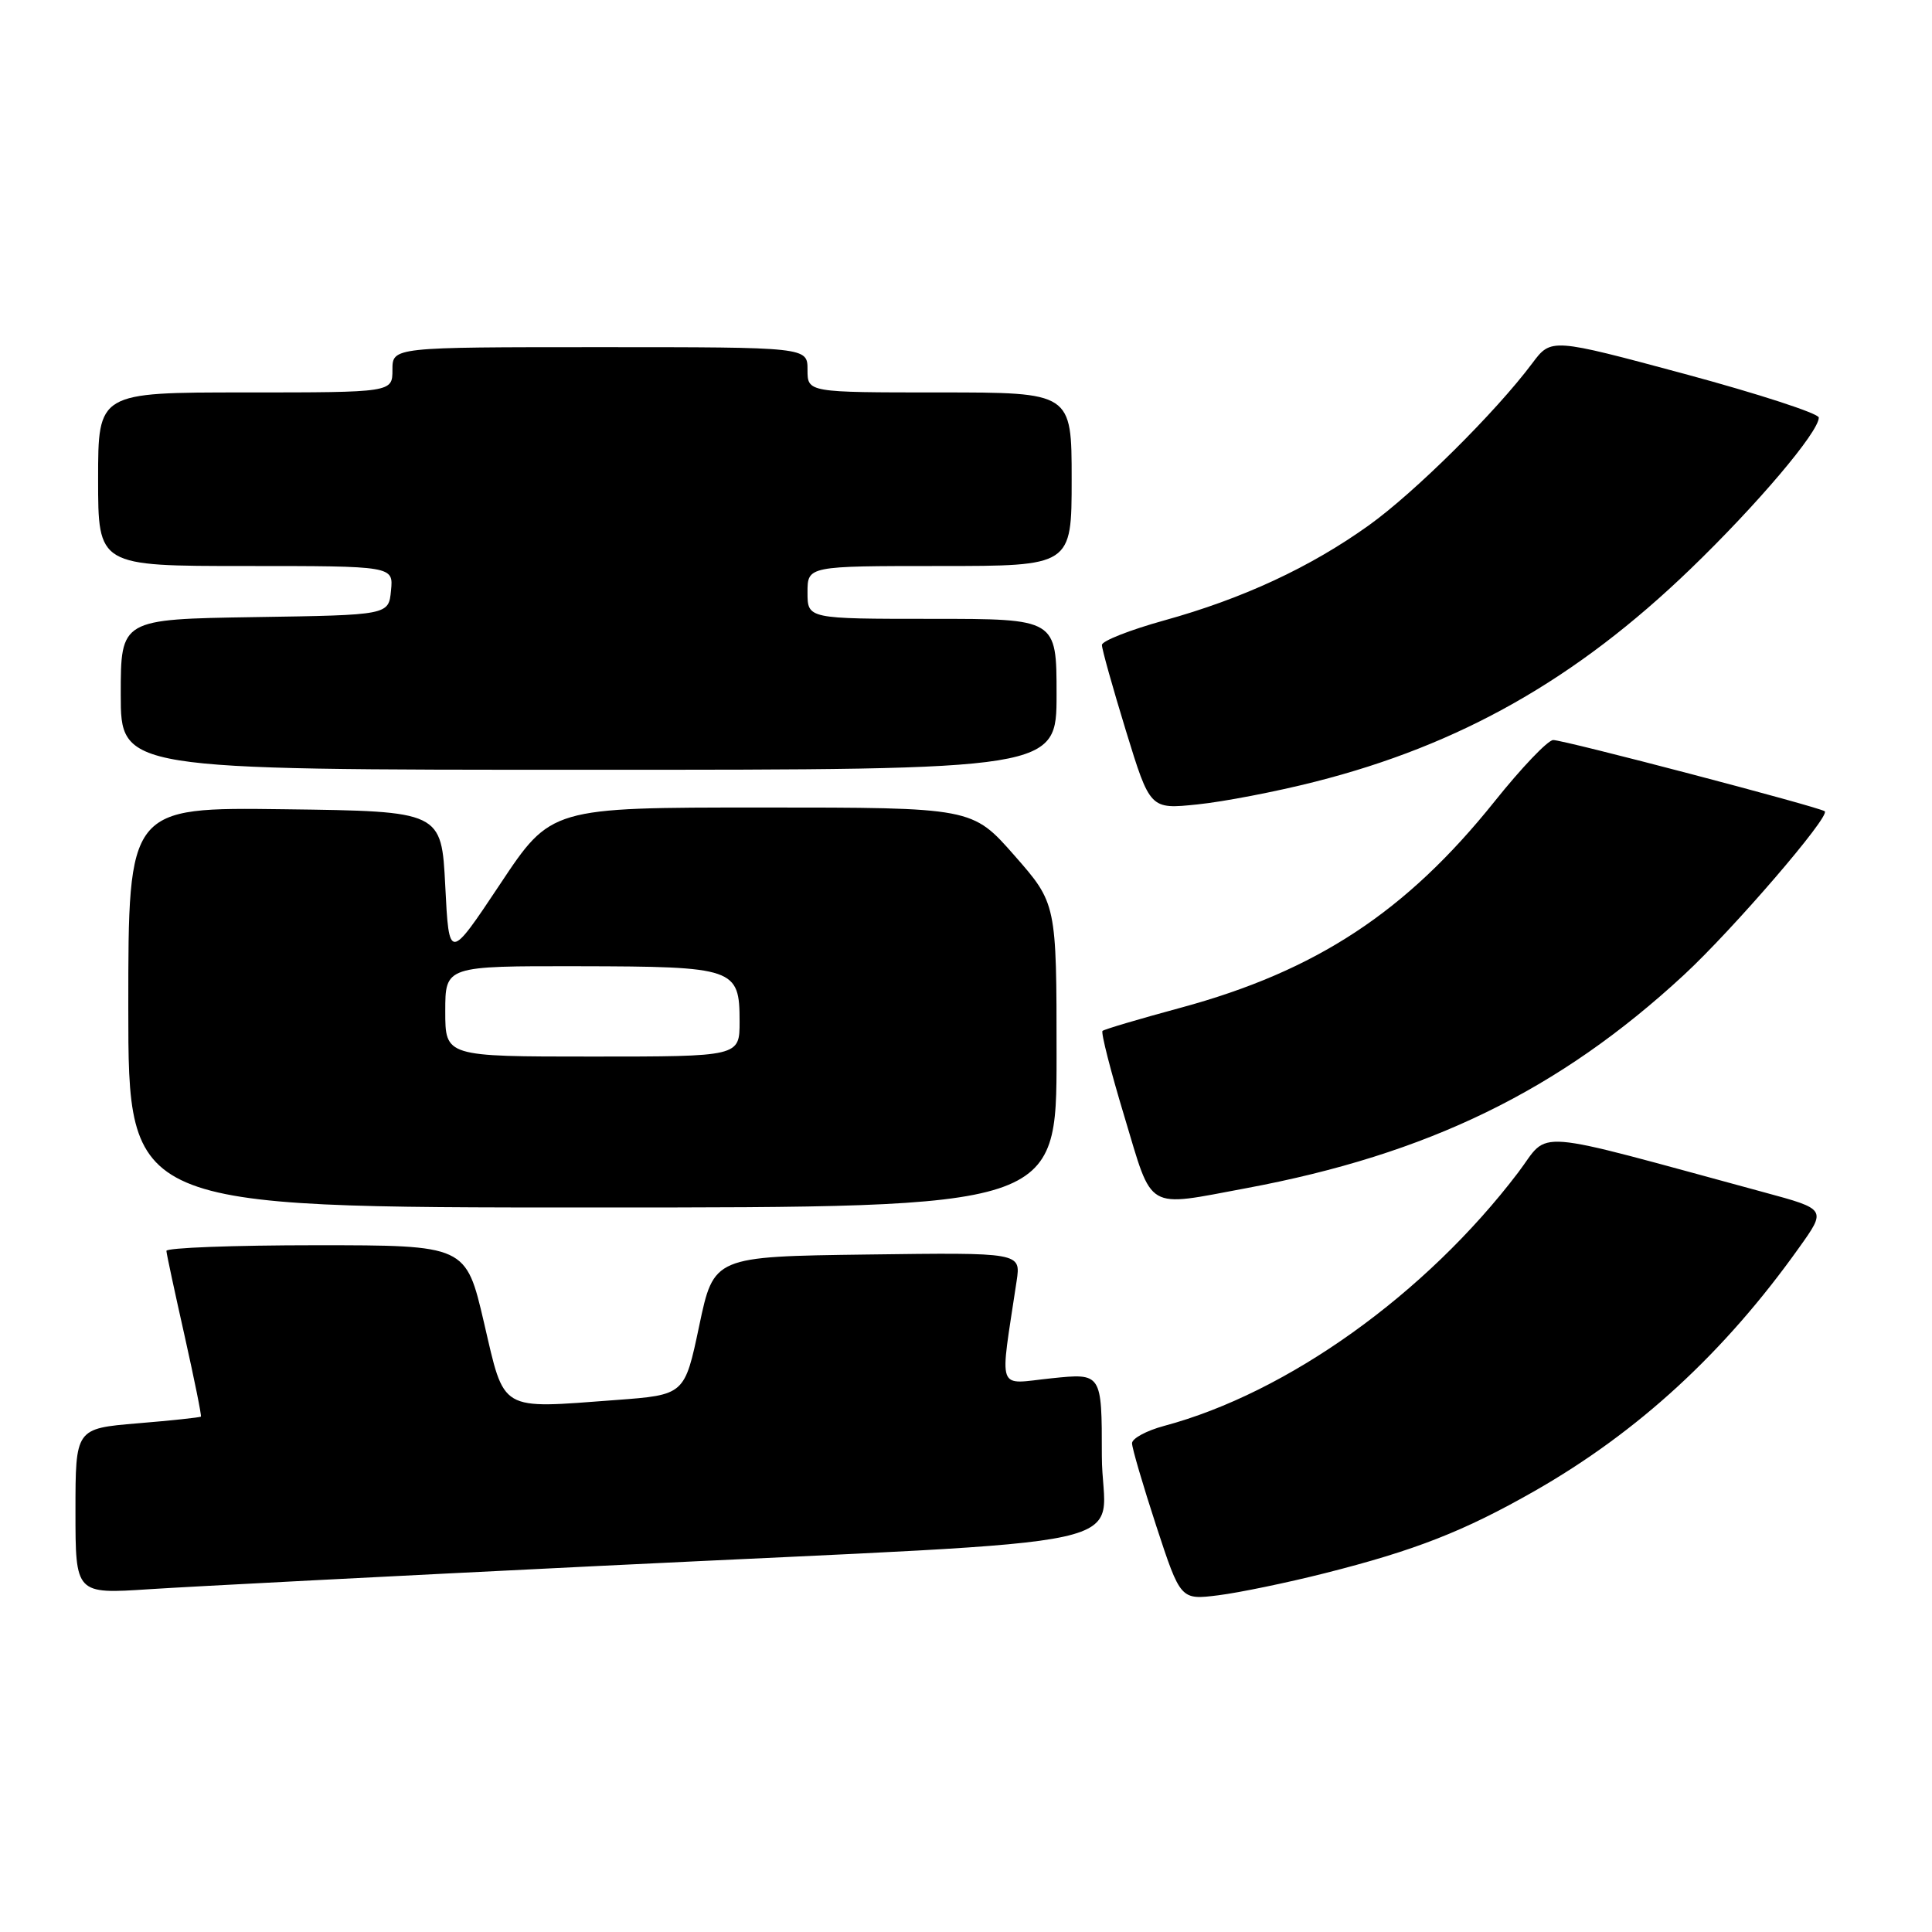 <?xml version="1.0" encoding="UTF-8" standalone="no"?>
<!DOCTYPE svg PUBLIC "-//W3C//DTD SVG 1.1//EN" "http://www.w3.org/Graphics/SVG/1.1/DTD/svg11.dtd" >
<svg xmlns="http://www.w3.org/2000/svg" xmlns:xlink="http://www.w3.org/1999/xlink" version="1.1" viewBox="0 0 256 256">
 <g >
 <path fill="currentColor"
d=" M 175.50 208.47 C 187.50 205.44 193.95 202.92 203.32 197.58 C 217.04 189.75 228.46 179.26 238.36 165.36 C 242.03 160.23 242.03 160.23 233.76 157.99 C 202.05 149.39 205.49 149.67 201.16 155.37 C 188.93 171.46 170.61 184.57 154.25 188.94 C 151.91 189.57 150.00 190.60 150.00 191.24 C 150.00 191.88 151.45 196.81 153.21 202.20 C 156.43 212.01 156.43 212.01 161.46 211.38 C 164.23 211.03 170.55 209.72 175.50 208.47 Z  M 79.50 207.49 C 154.70 203.80 146.00 205.71 146.00 192.88 C 146.00 181.94 146.00 181.94 139.34 182.63 C 131.94 183.39 132.45 184.83 134.71 169.73 C 135.27 165.96 135.27 165.96 114.92 166.23 C 94.58 166.50 94.58 166.50 92.65 175.67 C 90.72 184.83 90.72 184.83 81.61 185.51 C 66.04 186.67 66.91 187.18 64.13 175.25 C 61.74 165.00 61.74 165.00 41.87 165.00 C 30.94 165.00 22.02 165.34 22.05 165.75 C 22.07 166.16 23.16 171.22 24.46 177.00 C 25.75 182.78 26.73 187.59 26.62 187.71 C 26.50 187.82 22.72 188.23 18.21 188.60 C 10.00 189.29 10.00 189.29 10.00 200.25 C 10.00 211.22 10.00 211.22 19.75 210.58 C 25.11 210.23 52.00 208.84 79.50 207.49 Z  M 140.00 139.86 C 140.00 119.72 140.00 119.72 134.42 113.36 C 128.83 107.00 128.83 107.00 100.92 107.00 C 73.01 107.00 73.01 107.00 66.26 117.16 C 59.50 127.31 59.50 127.31 59.00 117.41 C 58.50 107.50 58.50 107.50 37.75 107.23 C 17.00 106.96 17.00 106.96 17.00 133.48 C 17.00 160.00 17.00 160.00 78.50 160.00 C 140.00 160.00 140.00 160.00 140.00 139.86 Z  M 165.14 157.44 C 189.21 152.95 206.57 144.50 223.10 129.21 C 229.59 123.21 242.55 108.16 241.79 107.50 C 241.18 106.96 207.04 98.00 205.80 98.06 C 205.08 98.09 201.60 101.74 198.05 106.18 C 186.33 120.82 174.41 128.66 156.45 133.53 C 150.98 135.01 146.32 136.39 146.09 136.60 C 145.86 136.81 147.17 141.94 149.00 147.99 C 152.80 160.62 151.67 159.95 165.14 157.44 Z  M 174.27 103.58 C 193.47 98.71 208.85 90.00 223.99 75.40 C 232.82 66.89 241.00 57.24 241.00 55.33 C 241.00 54.79 233.02 52.19 223.27 49.56 C 205.54 44.79 205.54 44.79 203.03 48.14 C 198.20 54.60 187.45 65.26 181.39 69.60 C 173.60 75.18 164.68 79.32 154.26 82.21 C 149.72 83.47 146.01 84.93 146.01 85.46 C 146.00 85.99 147.44 91.11 149.19 96.83 C 152.39 107.24 152.39 107.24 158.66 106.59 C 162.11 106.24 169.14 104.89 174.27 103.58 Z  M 140.00 92.00 C 140.00 82.00 140.00 82.00 123.50 82.00 C 107.00 82.00 107.00 82.00 107.00 78.50 C 107.00 75.00 107.00 75.00 124.50 75.00 C 142.00 75.00 142.00 75.00 142.00 63.50 C 142.00 52.00 142.00 52.00 124.50 52.00 C 107.00 52.00 107.00 52.00 107.00 49.00 C 107.00 46.00 107.00 46.00 79.50 46.00 C 52.00 46.00 52.00 46.00 52.00 49.00 C 52.00 52.00 52.00 52.00 32.50 52.00 C 13.00 52.00 13.00 52.00 13.00 63.50 C 13.00 75.00 13.00 75.00 32.56 75.00 C 52.13 75.00 52.13 75.00 51.81 78.25 C 51.50 81.50 51.50 81.50 33.75 81.77 C 16.00 82.05 16.00 82.05 16.00 92.02 C 16.00 102.00 16.00 102.00 78.00 102.00 C 140.00 102.00 140.00 102.00 140.00 92.00 Z  M 59.00 134.00 C 59.00 128.00 59.00 128.00 76.75 128.03 C 97.38 128.07 98.00 128.28 98.00 135.36 C 98.00 140.00 98.00 140.00 78.50 140.00 C 59.00 140.00 59.00 140.00 59.00 134.00 Z "/>
</g>
</svg>
